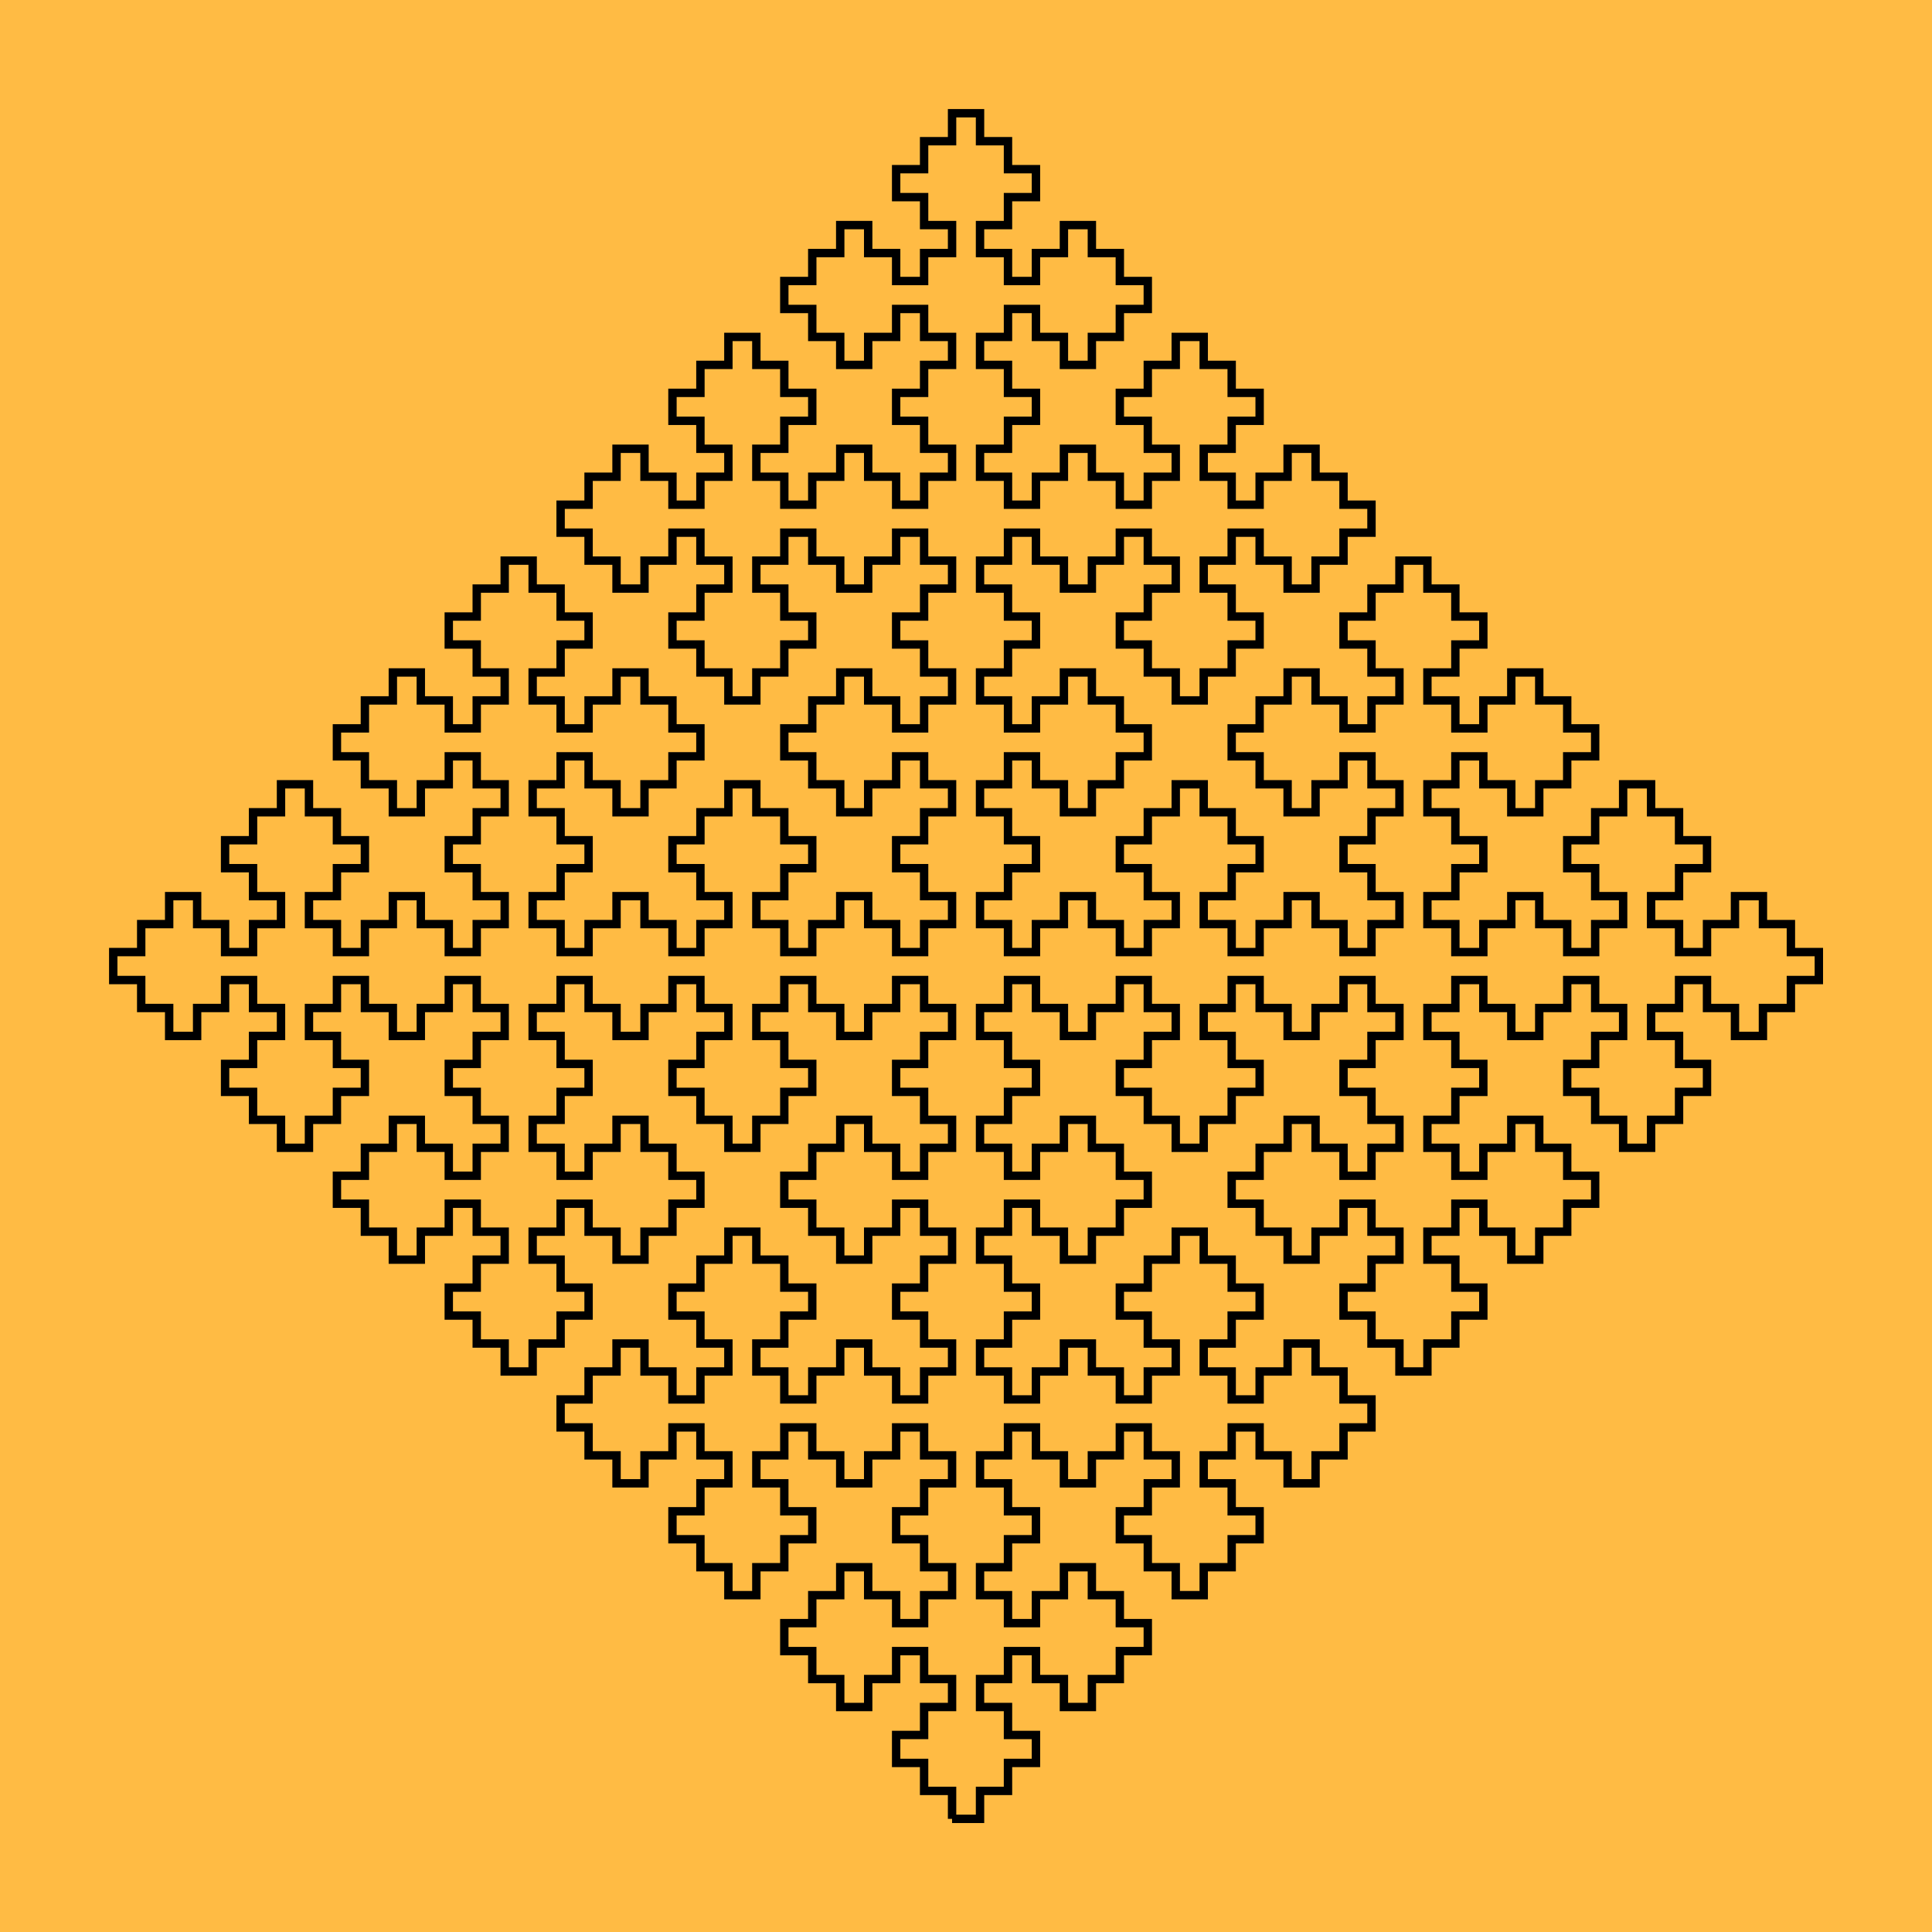 <svg viewBox="0 0 400 400" xmlns="http://www.w3.org/2000/svg" version="1.1">
<!-- SEED 1946309326 -->
<rect width="400" height="400" fill="#FFBB44" fill-opacity="1"/>
<g transform="scale(5.789,5.789) translate(34.05,65.05) ">
<path stroke="#000000" stroke-opacity="1" stroke-width="0.3" fill="none" fill-opacity="1" d="M0.00 0.00 L1.00 0.00 L1.00 -1.00 L2.00 -1.00 L2.00 -2.00 L3.00 -2.00 L3.00 -3.00 L2.00 -3.00 L2.00 -4.00 L1.00 -4.00 L1.00 -5.00 L2.00 -5.00 L2.00 -6.00 L3.00 -6.00 L3.00 -5.00 L4.00 -5.00 L4.00 -4.00 L5.00 -4.00 L5.00 -5.00 L6.00 -5.00 L6.00 -6.00 L7.00 -6.00 L7.00 -7.00 L6.00 -7.00 L6.00 -8.00 L5.00 -8.00 L5.00 -9.00 L4.00 -9.00 L4.00 -8.00 L3.00 -8.00 L3.00 -7.00 L2.00 -7.00 L2.00 -8.00 L1.00 -8.00 L1.00 -9.00 L2.00 -9.00 L2.00 -10.00 L3.00 -10.00 L3.00 -11.00 L2.00 -11.00 L2.00 -12.00 L1.00 -12.00 L1.00 -13.00 L2.00 -13.00 L2.00 -14.00 L3.00 -14.00 L3.00 -13.00 L4.00 -13.00 L4.00 -12.00 L5.00 -12.00 L5.00 -13.00 L6.00 -13.00 L6.00 -14.00 L7.00 -14.00 L7.00 -13.00 L8.00 -13.00 L8.00 -12.00 L7.00 -12.00 L7.00 -11.00 L6.00 -11.00 L6.00 -10.00 L7.00 -10.00 L7.00 -9.00 L8.00 -9.00 L8.00 -8.00 L9.00 -8.00 L9.00 -9.00 L10.00 -9.00 L10.00 -10.00 L11.00 -10.00 L11.00 -11.00 L10.00 -11.00 L10.00 -12.00 L9.00 -12.00 L9.00 -13.00 L10.00 -13.00 L10.00 -14.00 L11.00 -14.00 L11.00 -13.00 L12.00 -13.00 L12.00 -12.00 L13.00 -12.00 L13.00 -13.00 L14.00 -13.00 L14.00 -14.00 L15.00 -14.00 L15.00 -15.00 L14.00 -15.00 L14.00 -16.00 L13.00 -16.00 L13.00 -17.00 L12.00 -17.00 L12.00 -16.00 L11.00 -16.00 L11.00 -15.00 L10.00 -15.00 L10.00 -16.00 L9.00 -16.00 L9.00 -17.00 L10.00 -17.00 L10.00 -18.00 L11.00 -18.00 L11.00 -19.00 L10.00 -19.00 L10.00 -20.00 L9.00 -20.00 L9.00 -21.00 L8.00 -21.00 L8.00 -20.00 L7.00 -20.00 L7.00 -19.00 L6.00 -19.00 L6.00 -18.00 L7.00 -18.00 L7.00 -17.00 L8.00 -17.00 L8.00 -16.00 L7.00 -16.00 L7.00 -15.00 L6.00 -15.00 L6.00 -16.00 L5.00 -16.00 L5.00 -17.00 L4.00 -17.00 L4.00 -16.00 L3.00 -16.00 L3.00 -15.00 L2.00 -15.00 L2.00 -16.00 L1.00 -16.00 L1.00 -17.00 L2.00 -17.00 L2.00 -18.00 L3.00 -18.00 L3.00 -19.00 L2.00 -19.00 L2.00 -20.00 L1.00 -20.00 L1.00 -21.00 L2.00 -21.00 L2.00 -22.00 L3.00 -22.00 L3.00 -21.00 L4.00 -21.00 L4.00 -20.00 L5.00 -20.00 L5.00 -21.00 L6.00 -21.00 L6.00 -22.00 L7.00 -22.00 L7.00 -23.00 L6.00 -23.00 L6.00 -24.00 L5.00 -24.00 L5.00 -25.00 L4.00 -25.00 L4.00 -24.00 L3.00 -24.00 L3.00 -23.00 L2.00 -23.00 L2.00 -24.00 L1.00 -24.00 L1.00 -25.00 L2.00 -25.00 L2.00 -26.00 L3.00 -26.00 L3.00 -27.00 L2.00 -27.00 L2.00 -28.00 L1.00 -28.00 L1.00 -29.00 L2.00 -29.00 L2.00 -30.00 L3.00 -30.00 L3.00 -29.00 L4.00 -29.00 L4.00 -28.00 L5.00 -28.00 L5.00 -29.00 L6.00 -29.00 L6.00 -30.00 L7.00 -30.00 L7.00 -29.00 L8.00 -29.00 L8.00 -28.00 L7.00 -28.00 L7.00 -27.00 L6.00 -27.00 L6.00 -26.00 L7.00 -26.00 L7.00 -25.00 L8.00 -25.00 L8.00 -24.00 L9.00 -24.00 L9.00 -25.00 L10.00 -25.00 L10.00 -26.00 L11.00 -26.00 L11.00 -27.00 L10.00 -27.00 L10.00 -28.00 L9.00 -28.00 L9.00 -29.00 L10.00 -29.00 L10.00 -30.00 L11.00 -30.00 L11.00 -29.00 L12.00 -29.00 L12.00 -28.00 L13.00 -28.00 L13.00 -29.00 L14.00 -29.00 L14.00 -30.00 L15.00 -30.00 L15.00 -29.00 L16.00 -29.00 L16.00 -28.00 L15.00 -28.00 L15.00 -27.00 L14.00 -27.00 L14.00 -26.00 L15.00 -26.00 L15.00 -25.00 L16.00 -25.00 L16.00 -24.00 L15.00 -24.00 L15.00 -23.00 L14.00 -23.00 L14.00 -24.00 L13.00 -24.00 L13.00 -25.00 L12.00 -25.00 L12.00 -24.00 L11.00 -24.00 L11.00 -23.00 L10.00 -23.00 L10.00 -22.00 L11.00 -22.00 L11.00 -21.00 L12.00 -21.00 L12.00 -20.00 L13.00 -20.00 L13.00 -21.00 L14.00 -21.00 L14.00 -22.00 L15.00 -22.00 L15.00 -21.00 L16.00 -21.00 L16.00 -20.00 L15.00 -20.00 L15.00 -19.00 L14.00 -19.00 L14.00 -18.00 L15.00 -18.00 L15.00 -17.00 L16.00 -17.00 L16.00 -16.00 L17.00 -16.00 L17.00 -17.00 L18.00 -17.00 L18.00 -18.00 L19.00 -18.00 L19.00 -19.00 L18.00 -19.00 L18.00 -20.00 L17.00 -20.00 L17.00 -21.00 L18.00 -21.00 L18.00 -22.00 L19.00 -22.00 L19.00 -21.00 L20.00 -21.00 L20.00 -20.00 L21.00 -20.00 L21.00 -21.00 L22.00 -21.00 L22.00 -22.00 L23.00 -22.00 L23.00 -23.00 L22.00 -23.00 L22.00 -24.00 L21.00 -24.00 L21.00 -25.00 L20.00 -25.00 L20.00 -24.00 L19.00 -24.00 L19.00 -23.00 L18.00 -23.00 L18.00 -24.00 L17.00 -24.00 L17.00 -25.00 L18.00 -25.00 L18.00 -26.00 L19.00 -26.00 L19.00 -27.00 L18.00 -27.00 L18.00 -28.00 L17.00 -28.00 L17.00 -29.00 L18.00 -29.00 L18.00 -30.00 L19.00 -30.00 L19.00 -29.00 L20.00 -29.00 L20.00 -28.00 L21.00 -28.00 L21.00 -29.00 L22.00 -29.00 L22.00 -30.00 L23.00 -30.00 L23.00 -29.00 L24.00 -29.00 L24.00 -28.00 L23.00 -28.00 L23.00 -27.00 L22.00 -27.00 L22.00 -26.00 L23.00 -26.00 L23.00 -25.00 L24.00 -25.00 L24.00 -24.00 L25.00 -24.00 L25.00 -25.00 L26.00 -25.00 L26.00 -26.00 L27.00 -26.00 L27.00 -27.00 L26.00 -27.00 L26.00 -28.00 L25.00 -28.00 L25.00 -29.00 L26.00 -29.00 L26.00 -30.00 L27.00 -30.00 L27.00 -29.00 L28.00 -29.00 L28.00 -28.00 L29.00 -28.00 L29.00 -29.00 L30.00 -29.00 L30.00 -30.00 L31.00 -30.00 L31.00 -31.00 L30.00 -31.00 L30.00 -32.00 L29.00 -32.00 L29.00 -33.00 L28.00 -33.00 L28.00 -32.00 L27.00 -32.00 L27.00 -31.00 L26.00 -31.00 L26.00 -32.00 L25.00 -32.00 L25.00 -33.00 L26.00 -33.00 L26.00 -34.00 L27.00 -34.00 L27.00 -35.00 L26.00 -35.00 L26.00 -36.00 L25.00 -36.00 L25.00 -37.00 L24.00 -37.00 L24.00 -36.00 L23.00 -36.00 L23.00 -35.00 L22.00 -35.00 L22.00 -34.00 L23.00 -34.00 L23.00 -33.00 L24.00 -33.00 L24.00 -32.00 L23.00 -32.00 L23.00 -31.00 L22.00 -31.00 L22.00 -32.00 L21.00 -32.00 L21.00 -33.00 L20.00 -33.00 L20.00 -32.00 L19.00 -32.00 L19.00 -31.00 L18.00 -31.00 L18.00 -32.00 L17.00 -32.00 L17.00 -33.00 L18.00 -33.00 L18.00 -34.00 L19.00 -34.00 L19.00 -35.00 L18.00 -35.00 L18.00 -36.00 L17.00 -36.00 L17.00 -37.00 L18.00 -37.00 L18.00 -38.00 L19.00 -38.00 L19.00 -37.00 L20.00 -37.00 L20.00 -36.00 L21.00 -36.00 L21.00 -37.00 L22.00 -37.00 L22.00 -38.00 L23.00 -38.00 L23.00 -39.00 L22.00 -39.00 L22.00 -40.00 L21.00 -40.00 L21.00 -41.00 L20.00 -41.00 L20.00 -40.00 L19.00 -40.00 L19.00 -39.00 L18.00 -39.00 L18.00 -40.00 L17.00 -40.00 L17.00 -41.00 L18.00 -41.00 L18.00 -42.00 L19.00 -42.00 L19.00 -43.00 L18.00 -43.00 L18.00 -44.00 L17.00 -44.00 L17.00 -45.00 L16.00 -45.00 L16.00 -44.00 L15.00 -44.00 L15.00 -43.00 L14.00 -43.00 L14.00 -42.00 L15.00 -42.00 L15.00 -41.00 L16.00 -41.00 L16.00 -40.00 L15.00 -40.00 L15.00 -39.00 L14.00 -39.00 L14.00 -40.00 L13.00 -40.00 L13.00 -41.00 L12.00 -41.00 L12.00 -40.00 L11.00 -40.00 L11.00 -39.00 L10.00 -39.00 L10.00 -38.00 L11.00 -38.00 L11.00 -37.00 L12.00 -37.00 L12.00 -36.00 L13.00 -36.00 L13.00 -37.00 L14.00 -37.00 L14.00 -38.00 L15.00 -38.00 L15.00 -37.00 L16.00 -37.00 L16.00 -36.00 L15.00 -36.00 L15.00 -35.00 L14.00 -35.00 L14.00 -34.00 L15.00 -34.00 L15.00 -33.00 L16.00 -33.00 L16.00 -32.00 L15.00 -32.00 L15.00 -31.00 L14.00 -31.00 L14.00 -32.00 L13.00 -32.00 L13.00 -33.00 L12.00 -33.00 L12.00 -32.00 L11.00 -32.00 L11.00 -31.00 L10.00 -31.00 L10.00 -32.00 L9.00 -32.00 L9.00 -33.00 L10.00 -33.00 L10.00 -34.00 L11.00 -34.00 L11.00 -35.00 L10.00 -35.00 L10.00 -36.00 L9.00 -36.00 L9.00 -37.00 L8.00 -37.00 L8.00 -36.00 L7.00 -36.00 L7.00 -35.00 L6.00 -35.00 L6.00 -34.00 L7.00 -34.00 L7.00 -33.00 L8.00 -33.00 L8.00 -32.00 L7.00 -32.00 L7.00 -31.00 L6.00 -31.00 L6.00 -32.00 L5.00 -32.00 L5.00 -33.00 L4.00 -33.00 L4.00 -32.00 L3.00 -32.00 L3.00 -31.00 L2.00 -31.00 L2.00 -32.00 L1.00 -32.00 L1.00 -33.00 L2.00 -33.00 L2.00 -34.00 L3.00 -34.00 L3.00 -35.00 L2.00 -35.00 L2.00 -36.00 L1.00 -36.00 L1.00 -37.00 L2.00 -37.00 L2.00 -38.00 L3.00 -38.00 L3.00 -37.00 L4.00 -37.00 L4.00 -36.00 L5.00 -36.00 L5.00 -37.00 L6.00 -37.00 L6.00 -38.00 L7.00 -38.00 L7.00 -39.00 L6.00 -39.00 L6.00 -40.00 L5.00 -40.00 L5.00 -41.00 L4.00 -41.00 L4.00 -40.00 L3.00 -40.00 L3.00 -39.00 L2.00 -39.00 L2.00 -40.00 L1.00 -40.00 L1.00 -41.00 L2.00 -41.00 L2.00 -42.00 L3.00 -42.00 L3.00 -43.00 L2.00 -43.00 L2.00 -44.00 L1.00 -44.00 L1.00 -45.00 L2.00 -45.00 L2.00 -46.00 L3.00 -46.00 L3.00 -45.00 L4.00 -45.00 L4.00 -44.00 L5.00 -44.00 L5.00 -45.00 L6.00 -45.00 L6.00 -46.00 L7.00 -46.00 L7.00 -45.00 L8.00 -45.00 L8.00 -44.00 L7.00 -44.00 L7.00 -43.00 L6.00 -43.00 L6.00 -42.00 L7.00 -42.00 L7.00 -41.00 L8.00 -41.00 L8.00 -40.00 L9.00 -40.00 L9.00 -41.00 L10.00 -41.00 L10.00 -42.00 L11.00 -42.00 L11.00 -43.00 L10.00 -43.00 L10.00 -44.00 L9.00 -44.00 L9.00 -45.00 L10.00 -45.00 L10.00 -46.00 L11.00 -46.00 L11.00 -45.00 L12.00 -45.00 L12.00 -44.00 L13.00 -44.00 L13.00 -45.00 L14.00 -45.00 L14.00 -46.00 L15.00 -46.00 L15.00 -47.00 L14.00 -47.00 L14.00 -48.00 L13.00 -48.00 L13.00 -49.00 L12.00 -49.00 L12.00 -48.00 L11.00 -48.00 L11.00 -47.00 L10.00 -47.00 L10.00 -48.00 L9.00 -48.00 L9.00 -49.00 L10.00 -49.00 L10.00 -50.00 L11.00 -50.00 L11.00 -51.00 L10.00 -51.00 L10.00 -52.00 L9.00 -52.00 L9.00 -53.00 L8.00 -53.00 L8.00 -52.00 L7.00 -52.00 L7.00 -51.00 L6.00 -51.00 L6.00 -50.00 L7.00 -50.00 L7.00 -49.00 L8.00 -49.00 L8.00 -48.00 L7.00 -48.00 L7.00 -47.00 L6.00 -47.00 L6.00 -48.00 L5.00 -48.00 L5.00 -49.00 L4.00 -49.00 L4.00 -48.00 L3.00 -48.00 L3.00 -47.00 L2.00 -47.00 L2.00 -48.00 L1.00 -48.00 L1.00 -49.00 L2.00 -49.00 L2.00 -50.00 L3.00 -50.00 L3.00 -51.00 L2.00 -51.00 L2.00 -52.00 L1.00 -52.00 L1.00 -53.00 L2.00 -53.00 L2.00 -54.00 L3.00 -54.00 L3.00 -53.00 L4.00 -53.00 L4.00 -52.00 L5.00 -52.00 L5.00 -53.00 L6.00 -53.00 L6.00 -54.00 L7.00 -54.00 L7.00 -55.00 L6.00 -55.00 L6.00 -56.00 L5.00 -56.00 L5.00 -57.00 L4.00 -57.00 L4.00 -56.00 L3.00 -56.00 L3.00 -55.00 L2.00 -55.00 L2.00 -56.00 L1.00 -56.00 L1.00 -57.00 L2.00 -57.00 L2.00 -58.00 L3.00 -58.00 L3.00 -59.00 L2.00 -59.00 L2.00 -60.00 L1.00 -60.00 L1.00 -61.00 L-0.00 -61.00 L-0.00 -60.00 L-1.00 -60.00 L-1.00 -59.00 L-2.00 -59.00 L-2.00 -58.00 L-1.00 -58.00 L-1.00 -57.00 L0.00 -57.00 L0.00 -56.00 L-1.00 -56.00 L-1.00 -55.00 L-2.00 -55.00 L-2.00 -56.00 L-3.00 -56.00 L-3.00 -57.00 L-4.00 -57.00 L-4.00 -56.00 L-5.00 -56.00 L-5.00 -55.00 L-6.00 -55.00 L-6.00 -54.00 L-5.00 -54.00 L-5.00 -53.00 L-4.00 -53.00 L-4.00 -52.00 L-3.00 -52.00 L-3.00 -53.00 L-2.00 -53.00 L-2.00 -54.00 L-1.00 -54.00 L-1.00 -53.00 L0.00 -53.00 L0.00 -52.00 L-1.00 -52.00 L-1.00 -51.00 L-2.00 -51.00 L-2.00 -50.00 L-1.00 -50.00 L-1.00 -49.00 L0.00 -49.00 L0.00 -48.00 L-1.00 -48.00 L-1.00 -47.00 L-2.00 -47.00 L-2.00 -48.00 L-3.00 -48.00 L-3.00 -49.00 L-4.00 -49.00 L-4.00 -48.00 L-5.00 -48.00 L-5.00 -47.00 L-6.00 -47.00 L-6.00 -48.00 L-7.00 -48.00 L-7.00 -49.00 L-6.00 -49.00 L-6.00 -50.00 L-5.00 -50.00 L-5.00 -51.00 L-6.00 -51.00 L-6.00 -52.00 L-7.00 -52.00 L-7.00 -53.00 L-8.00 -53.00 L-8.00 -52.00 L-9.00 -52.00 L-9.00 -51.00 L-10.00 -51.00 L-10.00 -50.00 L-9.00 -50.00 L-9.00 -49.00 L-8.00 -49.00 L-8.00 -48.00 L-9.00 -48.00 L-9.00 -47.00 L-10.00 -47.00 L-10.00 -48.00 L-11.00 -48.00 L-11.00 -49.00 L-12.00 -49.00 L-12.00 -48.00 L-13.00 -48.00 L-13.00 -47.00 L-14.00 -47.00 L-14.00 -46.00 L-13.00 -46.00 L-13.00 -45.00 L-12.00 -45.00 L-12.00 -44.00 L-11.00 -44.00 L-11.00 -45.00 L-10.00 -45.00 L-10.00 -46.00 L-9.00 -46.00 L-9.00 -45.00 L-8.00 -45.00 L-8.00 -44.00 L-9.00 -44.00 L-9.00 -43.00 L-10.00 -43.00 L-10.00 -42.00 L-9.00 -42.00 L-9.00 -41.00 L-8.00 -41.00 L-8.00 -40.00 L-7.00 -40.00 L-7.00 -41.00 L-6.00 -41.00 L-6.00 -42.00 L-5.00 -42.00 L-5.00 -43.00 L-6.00 -43.00 L-6.00 -44.00 L-7.00 -44.00 L-7.00 -45.00 L-6.00 -45.00 L-6.00 -46.00 L-5.00 -46.00 L-5.00 -45.00 L-4.00 -45.00 L-4.00 -44.00 L-3.00 -44.00 L-3.00 -45.00 L-2.00 -45.00 L-2.00 -46.00 L-1.00 -46.00 L-1.00 -45.00 L0.00 -45.00 L0.00 -44.00 L-1.00 -44.00 L-1.00 -43.00 L-2.00 -43.00 L-2.00 -42.00 L-1.00 -42.00 L-1.00 -41.00 L0.00 -41.00 L0.00 -40.00 L-1.00 -40.00 L-1.00 -39.00 L-2.00 -39.00 L-2.00 -40.00 L-3.00 -40.00 L-3.00 -41.00 L-4.00 -41.00 L-4.00 -40.00 L-5.00 -40.00 L-5.00 -39.00 L-6.00 -39.00 L-6.00 -38.00 L-5.00 -38.00 L-5.00 -37.00 L-4.00 -37.00 L-4.00 -36.00 L-3.00 -36.00 L-3.00 -37.00 L-2.00 -37.00 L-2.00 -38.00 L-1.00 -38.00 L-1.00 -37.00 L0.00 -37.00 L0.00 -36.00 L-1.00 -36.00 L-1.00 -35.00 L-2.00 -35.00 L-2.00 -34.00 L-1.00 -34.00 L-1.00 -33.00 L0.00 -33.00 L0.00 -32.00 L-1.00 -32.00 L-1.00 -31.00 L-2.00 -31.00 L-2.00 -32.00 L-3.00 -32.00 L-3.00 -33.00 L-4.00 -33.00 L-4.00 -32.00 L-5.00 -32.00 L-5.00 -31.00 L-6.00 -31.00 L-6.00 -32.00 L-7.00 -32.00 L-7.00 -33.00 L-6.00 -33.00 L-6.00 -34.00 L-5.00 -34.00 L-5.00 -35.00 L-6.00 -35.00 L-6.00 -36.00 L-7.00 -36.00 L-7.00 -37.00 L-8.00 -37.00 L-8.00 -36.00 L-9.00 -36.00 L-9.00 -35.00 L-10.00 -35.00 L-10.00 -34.00 L-9.00 -34.00 L-9.00 -33.00 L-8.00 -33.00 L-8.00 -32.00 L-9.00 -32.00 L-9.00 -31.00 L-10.00 -31.00 L-10.00 -32.00 L-11.00 -32.00 L-11.00 -33.00 L-12.00 -33.00 L-12.00 -32.00 L-13.00 -32.00 L-13.00 -31.00 L-14.00 -31.00 L-14.00 -32.00 L-15.00 -32.00 L-15.00 -33.00 L-14.00 -33.00 L-14.00 -34.00 L-13.00 -34.00 L-13.00 -35.00 L-14.00 -35.00 L-14.00 -36.00 L-15.00 -36.00 L-15.00 -37.00 L-14.00 -37.00 L-14.00 -38.00 L-13.00 -38.00 L-13.00 -37.00 L-12.00 -37.00 L-12.00 -36.00 L-11.00 -36.00 L-11.00 -37.00 L-10.00 -37.00 L-10.00 -38.00 L-9.00 -38.00 L-9.00 -39.00 L-10.00 -39.00 L-10.00 -40.00 L-11.00 -40.00 L-11.00 -41.00 L-12.00 -41.00 L-12.00 -40.00 L-13.00 -40.00 L-13.00 -39.00 L-14.00 -39.00 L-14.00 -40.00 L-15.00 -40.00 L-15.00 -41.00 L-14.00 -41.00 L-14.00 -42.00 L-13.00 -42.00 L-13.00 -43.00 L-14.00 -43.00 L-14.00 -44.00 L-15.00 -44.00 L-15.00 -45.00 L-16.00 -45.00 L-16.00 -44.00 L-17.00 -44.00 L-17.00 -43.00 L-18.00 -43.00 L-18.00 -42.00 L-17.00 -42.00 L-17.00 -41.00 L-16.00 -41.00 L-16.00 -40.00 L-17.00 -40.00 L-17.00 -39.00 L-18.00 -39.00 L-18.00 -40.00 L-19.00 -40.00 L-19.00 -41.00 L-20.00 -41.00 L-20.00 -40.00 L-21.00 -40.00 L-21.00 -39.00 L-22.00 -39.00 L-22.00 -38.00 L-21.00 -38.00 L-21.00 -37.00 L-20.00 -37.00 L-20.00 -36.00 L-19.00 -36.00 L-19.00 -37.00 L-18.00 -37.00 L-18.00 -38.00 L-17.00 -38.00 L-17.00 -37.00 L-16.00 -37.00 L-16.00 -36.00 L-17.00 -36.00 L-17.00 -35.00 L-18.00 -35.00 L-18.00 -34.00 L-17.00 -34.00 L-17.00 -33.00 L-16.00 -33.00 L-16.00 -32.00 L-17.00 -32.00 L-17.00 -31.00 L-18.00 -31.00 L-18.00 -32.00 L-19.00 -32.00 L-19.00 -33.00 L-20.00 -33.00 L-20.00 -32.00 L-21.00 -32.00 L-21.00 -31.00 L-22.00 -31.00 L-22.00 -32.00 L-23.00 -32.00 L-23.00 -33.00 L-22.00 -33.00 L-22.00 -34.00 L-21.00 -34.00 L-21.00 -35.00 L-22.00 -35.00 L-22.00 -36.00 L-23.00 -36.00 L-23.00 -37.00 L-24.00 -37.00 L-24.00 -36.00 L-25.00 -36.00 L-25.00 -35.00 L-26.00 -35.00 L-26.00 -34.00 L-25.00 -34.00 L-25.00 -33.00 L-24.00 -33.00 L-24.00 -32.00 L-25.00 -32.00 L-25.00 -31.00 L-26.00 -31.00 L-26.00 -32.00 L-27.00 -32.00 L-27.00 -33.00 L-28.00 -33.00 L-28.00 -32.00 L-29.00 -32.00 L-29.00 -31.00 L-30.00 -31.00 L-30.00 -30.00 L-29.00 -30.00 L-29.00 -29.00 L-28.00 -29.00 L-28.00 -28.00 L-27.00 -28.00 L-27.00 -29.00 L-26.00 -29.00 L-26.00 -30.00 L-25.00 -30.00 L-25.00 -29.00 L-24.00 -29.00 L-24.00 -28.00 L-25.00 -28.00 L-25.00 -27.00 L-26.00 -27.00 L-26.00 -26.00 L-25.00 -26.00 L-25.00 -25.00 L-24.00 -25.00 L-24.00 -24.00 L-23.00 -24.00 L-23.00 -25.00 L-22.00 -25.00 L-22.00 -26.00 L-21.00 -26.00 L-21.00 -27.00 L-22.00 -27.00 L-22.00 -28.00 L-23.00 -28.00 L-23.00 -29.00 L-22.00 -29.00 L-22.00 -30.00 L-21.00 -30.00 L-21.00 -29.00 L-20.00 -29.00 L-20.00 -28.00 L-19.00 -28.00 L-19.00 -29.00 L-18.00 -29.00 L-18.00 -30.00 L-17.00 -30.00 L-17.00 -29.00 L-16.00 -29.00 L-16.00 -28.00 L-17.00 -28.00 L-17.00 -27.00 L-18.00 -27.00 L-18.00 -26.00 L-17.00 -26.00 L-17.00 -25.00 L-16.00 -25.00 L-16.00 -24.00 L-17.00 -24.00 L-17.00 -23.00 L-18.00 -23.00 L-18.00 -24.00 L-19.00 -24.00 L-19.00 -25.00 L-20.00 -25.00 L-20.00 -24.00 L-21.00 -24.00 L-21.00 -23.00 L-22.00 -23.00 L-22.00 -22.00 L-21.00 -22.00 L-21.00 -21.00 L-20.00 -21.00 L-20.00 -20.00 L-19.00 -20.00 L-19.00 -21.00 L-18.00 -21.00 L-18.00 -22.00 L-17.00 -22.00 L-17.00 -21.00 L-16.00 -21.00 L-16.00 -20.00 L-17.00 -20.00 L-17.00 -19.00 L-18.00 -19.00 L-18.00 -18.00 L-17.00 -18.00 L-17.00 -17.00 L-16.00 -17.00 L-16.00 -16.00 L-15.00 -16.00 L-15.00 -17.00 L-14.00 -17.00 L-14.00 -18.00 L-13.00 -18.00 L-13.00 -19.00 L-14.00 -19.00 L-14.00 -20.00 L-15.00 -20.00 L-15.00 -21.00 L-14.00 -21.00 L-14.00 -22.00 L-13.00 -22.00 L-13.00 -21.00 L-12.00 -21.00 L-12.00 -20.00 L-11.00 -20.00 L-11.00 -21.00 L-10.00 -21.00 L-10.00 -22.00 L-9.00 -22.00 L-9.00 -23.00 L-10.00 -23.00 L-10.00 -24.00 L-11.00 -24.00 L-11.00 -25.00 L-12.00 -25.00 L-12.00 -24.00 L-13.00 -24.00 L-13.00 -23.00 L-14.00 -23.00 L-14.00 -24.00 L-15.00 -24.00 L-15.00 -25.00 L-14.00 -25.00 L-14.00 -26.00 L-13.00 -26.00 L-13.00 -27.00 L-14.00 -27.00 L-14.00 -28.00 L-15.00 -28.00 L-15.00 -29.00 L-14.00 -29.00 L-14.00 -30.00 L-13.00 -30.00 L-13.00 -29.00 L-12.00 -29.00 L-12.00 -28.00 L-11.00 -28.00 L-11.00 -29.00 L-10.00 -29.00 L-10.00 -30.00 L-9.00 -30.00 L-9.00 -29.00 L-8.00 -29.00 L-8.00 -28.00 L-9.00 -28.00 L-9.00 -27.00 L-10.00 -27.00 L-10.00 -26.00 L-9.00 -26.00 L-9.00 -25.00 L-8.00 -25.00 L-8.00 -24.00 L-7.00 -24.00 L-7.00 -25.00 L-6.00 -25.00 L-6.00 -26.00 L-5.00 -26.00 L-5.00 -27.00 L-6.00 -27.00 L-6.00 -28.00 L-7.00 -28.00 L-7.00 -29.00 L-6.00 -29.00 L-6.00 -30.00 L-5.00 -30.00 L-5.00 -29.00 L-4.00 -29.00 L-4.00 -28.00 L-3.00 -28.00 L-3.00 -29.00 L-2.00 -29.00 L-2.00 -30.00 L-1.00 -30.00 L-1.00 -29.00 L0.00 -29.00 L0.00 -28.00 L-1.00 -28.00 L-1.00 -27.00 L-2.00 -27.00 L-2.00 -26.00 L-1.00 -26.00 L-1.00 -25.00 L0.00 -25.00 L0.00 -24.00 L-1.00 -24.00 L-1.00 -23.00 L-2.00 -23.00 L-2.00 -24.00 L-3.00 -24.00 L-3.00 -25.00 L-4.00 -25.00 L-4.00 -24.00 L-5.00 -24.00 L-5.00 -23.00 L-6.00 -23.00 L-6.00 -22.00 L-5.00 -22.00 L-5.00 -21.00 L-4.00 -21.00 L-4.00 -20.00 L-3.00 -20.00 L-3.00 -21.00 L-2.00 -21.00 L-2.00 -22.00 L-1.00 -22.00 L-1.00 -21.00 L0.00 -21.00 L0.00 -20.00 L-1.00 -20.00 L-1.00 -19.00 L-2.00 -19.00 L-2.00 -18.00 L-1.00 -18.00 L-1.00 -17.00 L0.00 -17.00 L0.00 -16.00 L-1.00 -16.00 L-1.00 -15.00 L-2.00 -15.00 L-2.00 -16.00 L-3.00 -16.00 L-3.00 -17.00 L-4.00 -17.00 L-4.00 -16.00 L-5.00 -16.00 L-5.00 -15.00 L-6.00 -15.00 L-6.00 -16.00 L-7.00 -16.00 L-7.00 -17.00 L-6.00 -17.00 L-6.00 -18.00 L-5.00 -18.00 L-5.00 -19.00 L-6.00 -19.00 L-6.00 -20.00 L-7.00 -20.00 L-7.00 -21.00 L-8.00 -21.00 L-8.00 -20.00 L-9.00 -20.00 L-9.00 -19.00 L-10.00 -19.00 L-10.00 -18.00 L-9.00 -18.00 L-9.00 -17.00 L-8.00 -17.00 L-8.00 -16.00 L-9.00 -16.00 L-9.00 -15.00 L-10.00 -15.00 L-10.00 -16.00 L-11.00 -16.00 L-11.00 -17.00 L-12.00 -17.00 L-12.00 -16.00 L-13.00 -16.00 L-13.00 -15.00 L-14.00 -15.00 L-14.00 -14.00 L-13.00 -14.00 L-13.00 -13.00 L-12.00 -13.00 L-12.00 -12.00 L-11.00 -12.00 L-11.00 -13.00 L-10.00 -13.00 L-10.00 -14.00 L-9.00 -14.00 L-9.00 -13.00 L-8.00 -13.00 L-8.00 -12.00 L-9.00 -12.00 L-9.00 -11.00 L-10.00 -11.00 L-10.00 -10.00 L-9.00 -10.00 L-9.00 -9.00 L-8.00 -9.00 L-8.00 -8.00 L-7.00 -8.00 L-7.00 -9.00 L-6.00 -9.00 L-6.00 -10.00 L-5.00 -10.00 L-5.00 -11.00 L-6.00 -11.00 L-6.00 -12.00 L-7.00 -12.00 L-7.00 -13.00 L-6.00 -13.00 L-6.00 -14.00 L-5.00 -14.00 L-5.00 -13.00 L-4.00 -13.00 L-4.00 -12.00 L-3.00 -12.00 L-3.00 -13.00 L-2.00 -13.00 L-2.00 -14.00 L-1.00 -14.00 L-1.00 -13.00 L0.00 -13.00 L0.00 -12.00 L-1.00 -12.00 L-1.00 -11.00 L-2.00 -11.00 L-2.00 -10.00 L-1.00 -10.00 L-1.00 -9.00 L0.00 -9.00 L0.00 -8.00 L-1.00 -8.00 L-1.00 -7.00 L-2.00 -7.00 L-2.00 -8.00 L-3.00 -8.00 L-3.00 -9.00 L-4.00 -9.00 L-4.00 -8.00 L-5.00 -8.00 L-5.00 -7.00 L-6.00 -7.00 L-6.00 -6.00 L-5.00 -6.00 L-5.00 -5.00 L-4.00 -5.00 L-4.00 -4.00 L-3.00 -4.00 L-3.00 -5.00 L-2.00 -5.00 L-2.00 -6.00 L-1.00 -6.00 L-1.00 -5.00 L0.00 -5.00 L0.00 -4.00 L-1.00 -4.00 L-1.00 -3.00 L-2.00 -3.00 L-2.00 -2.00 L-1.00 -2.00 L-1.00 -1.00 L0.00 -1.00 L0.00 -0.00 "/>
</g>
</svg>

